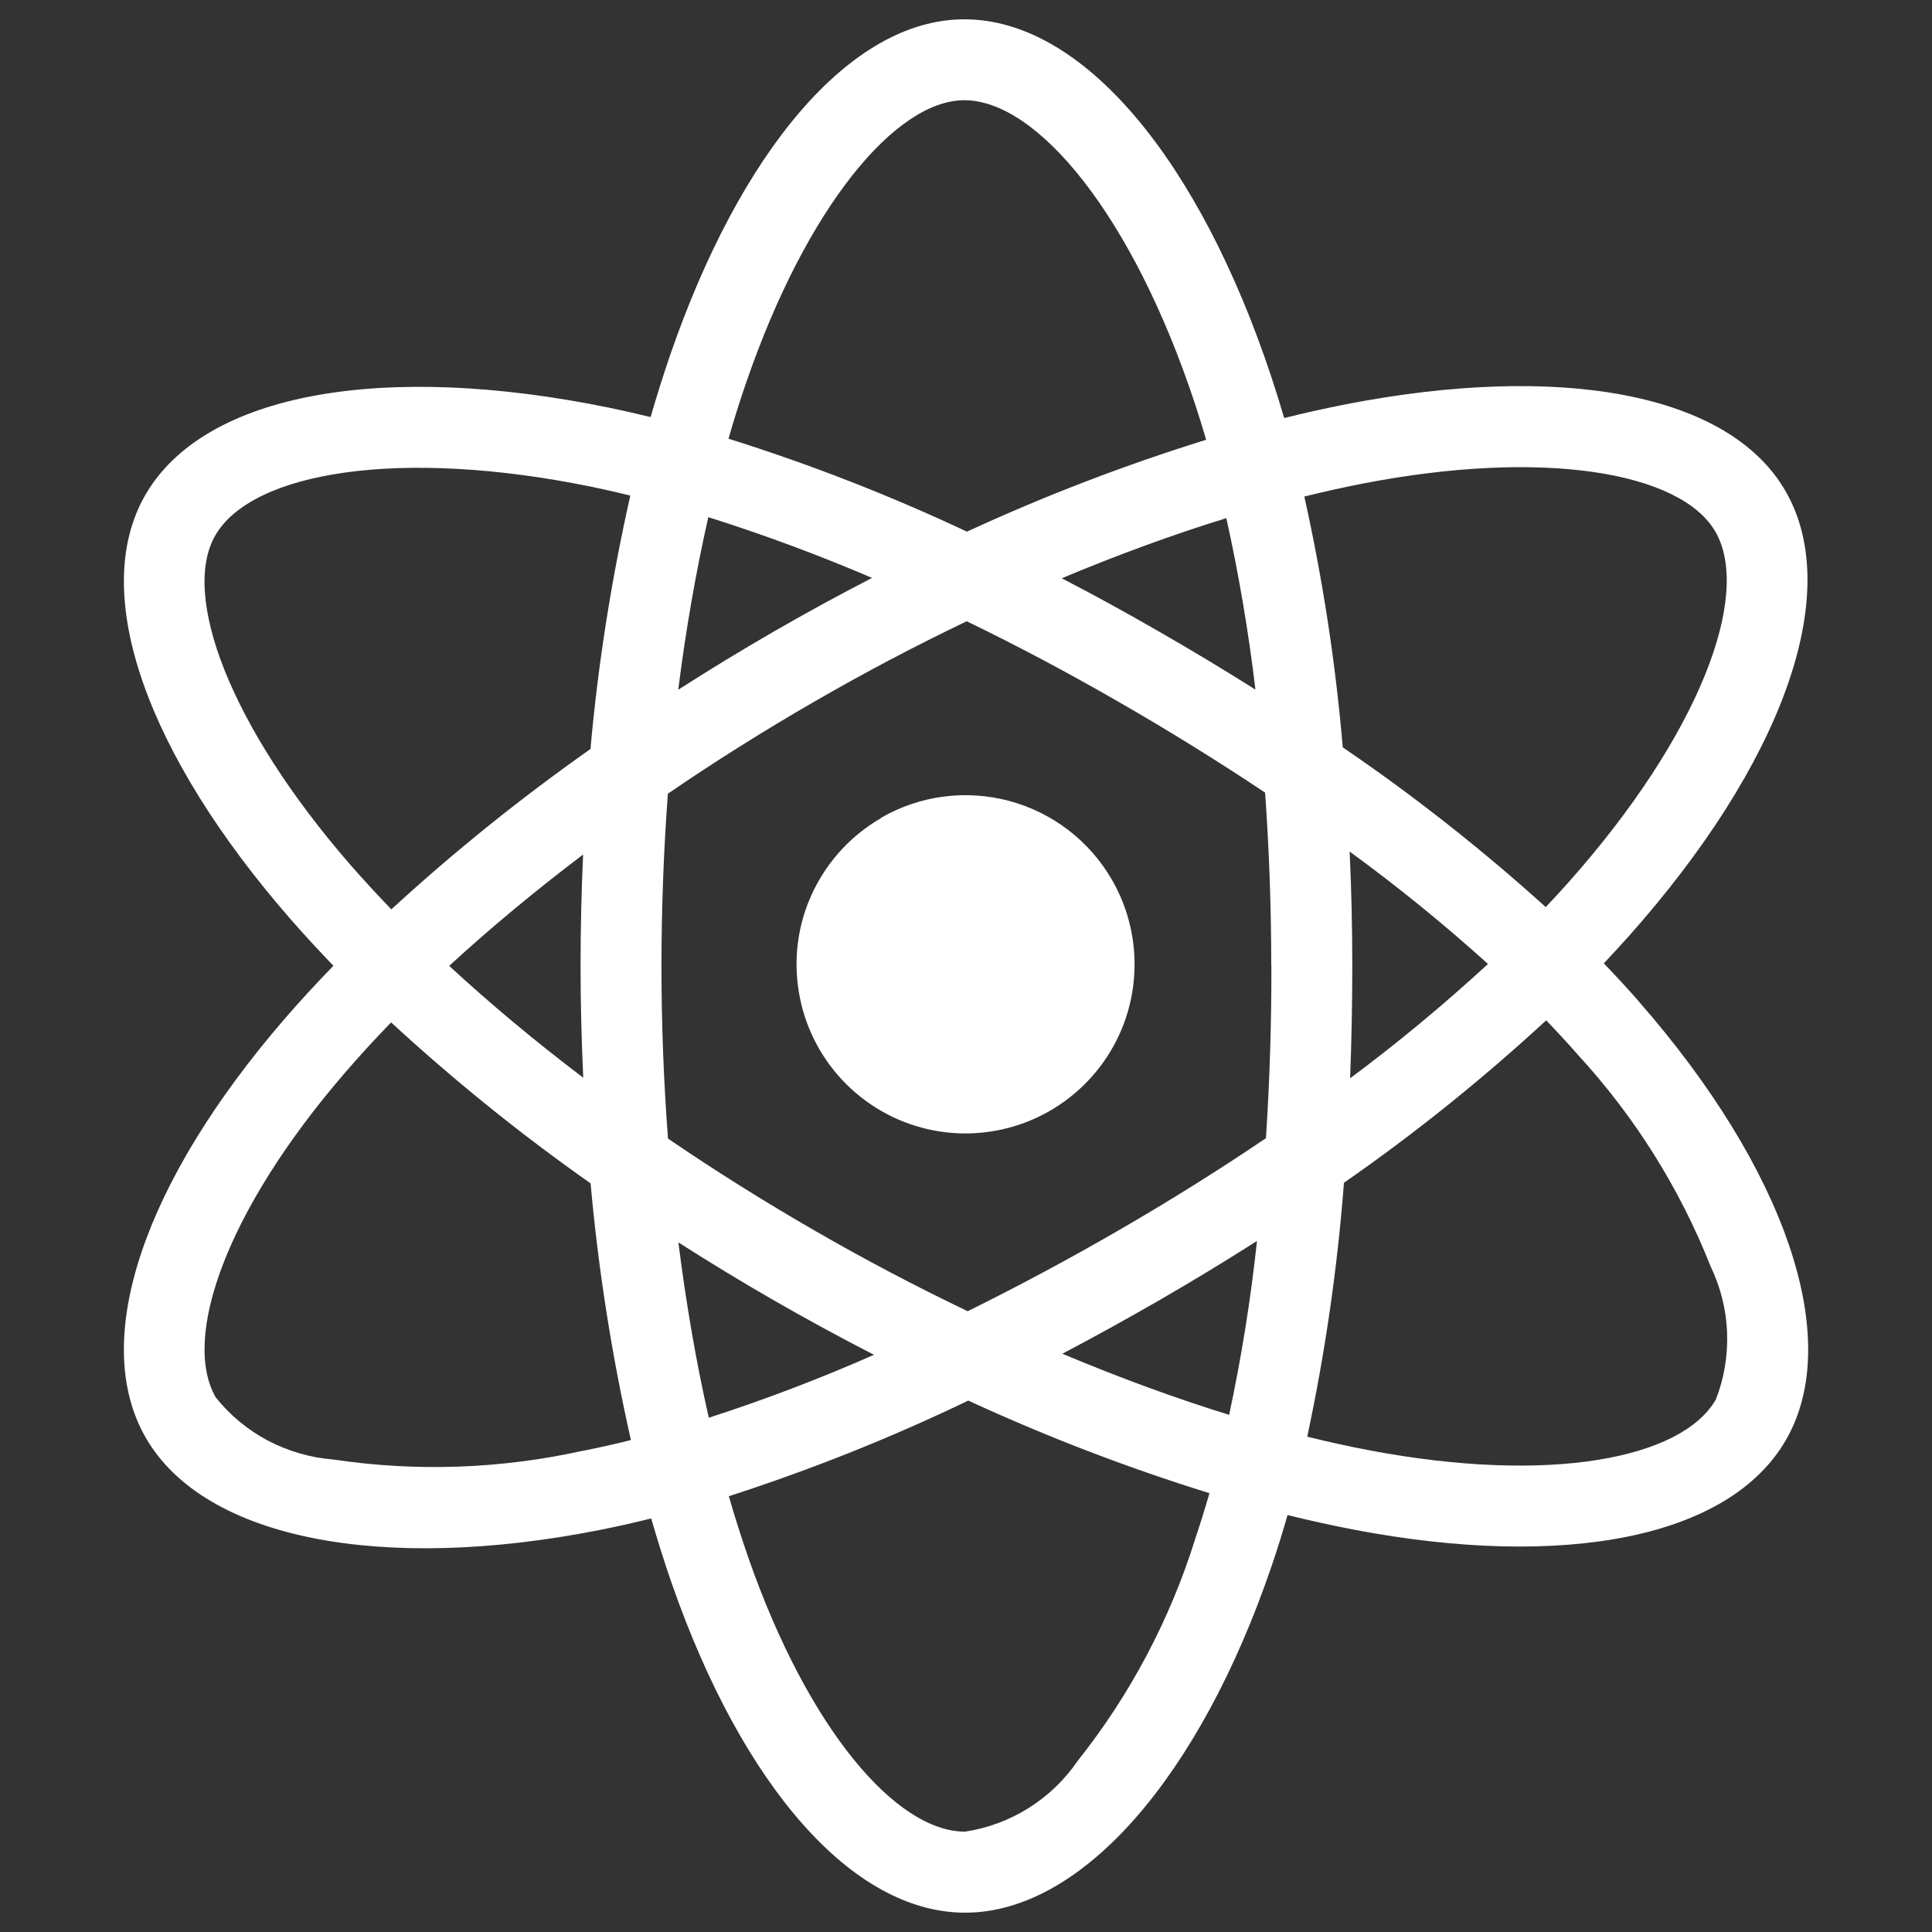 <svg viewBox="0 0 16 16" fill="none" xmlns="http://www.w3.org/2000/svg" id="React--Streamline-Unicons" height="16" width="16">
  <rect x="0" y="0" width="16" height="16" fill="#333333" stroke="none"/>
  <desc>
    React Streamline Icon: https://streamlinehq.com
  </desc>
  <path d="M7.297 6.775c-0.24 0.138 -0.433 0.345 -0.556 0.593s-0.169 0.527 -0.132 0.802c0.036 0.275 0.153 0.532 0.335 0.74 0.183 0.208 0.423 0.358 0.69 0.429 0.267 0.072 0.55 0.062 0.812 -0.027 0.262 -0.089 0.492 -0.254 0.661 -0.474 0.169 -0.22 0.268 -0.484 0.286 -0.761 0.018 -0.276 -0.046 -0.552 -0.185 -0.792 -0.186 -0.322 -0.492 -0.556 -0.85 -0.652 -0.359 -0.096 -0.741 -0.046 -1.062 0.14Zm6.276 1.519c-0.092 -0.105 -0.189 -0.21 -0.291 -0.316 0.071 -0.075 0.14 -0.15 0.207 -0.225 1.259 -1.415 1.79 -2.833 1.298 -3.686 -0.472 -0.818 -1.876 -1.061 -3.635 -0.72 -0.173 0.034 -0.345 0.072 -0.517 0.115 -0.033 -0.113 -0.068 -0.225 -0.105 -0.337C9.934 1.328 8.971 0.159 7.986 0.16c-0.944 0 -1.857 1.095 -2.439 2.789 -0.057 0.167 -0.11 0.336 -0.159 0.505 -0.114 -0.028 -0.229 -0.054 -0.345 -0.078C3.188 2.996 1.694 3.247 1.203 4.1c-0.471 0.818 0.022 2.156 1.198 3.506 0.117 0.134 0.237 0.264 0.36 0.392 -0.145 0.15 -0.283 0.299 -0.411 0.448 -1.148 1.331 -1.613 2.647 -1.142 3.462 0.486 0.842 1.959 1.117 3.752 0.764 0.145 -0.029 0.29 -0.061 0.433 -0.097 0.053 0.184 0.11 0.366 0.173 0.546 0.58 1.66 1.487 2.719 2.428 2.719 0.972 -0.001 1.946 -1.139 2.536 -2.868 0.047 -0.137 0.091 -0.279 0.133 -0.425 0.186 0.046 0.372 0.087 0.56 0.123 1.727 0.327 3.099 0.07 3.568 -0.746 0.485 -0.842 -0.015 -2.255 -1.219 -3.63ZM1.783 4.434c0.303 -0.525 1.524 -0.73 3.125 -0.401 0.102 0.021 0.206 0.045 0.312 0.071 -0.156 0.692 -0.267 1.393 -0.33 2.099 -0.578 0.407 -1.129 0.85 -1.649 1.328 -0.115 -0.119 -0.226 -0.24 -0.335 -0.364C1.898 6.009 1.499 4.927 1.783 4.434Zm3.047 4.491c-0.4 -0.303 -0.772 -0.614 -1.11 -0.926 0.337 -0.31 0.71 -0.62 1.109 -0.922 -0.014 0.308 -0.021 0.616 -0.021 0.924 0 0.308 0.008 0.616 0.022 0.923Zm-0 3.089c-0.68 0.151 -1.381 0.176 -2.07 0.073 -0.189 -0.015 -0.372 -0.068 -0.54 -0.156 -0.167 -0.088 -0.315 -0.21 -0.433 -0.358 -0.285 -0.494 0.088 -1.551 1.07 -2.689 0.123 -0.143 0.251 -0.282 0.382 -0.417 0.521 0.48 1.073 0.926 1.652 1.333 0.064 0.715 0.176 1.426 0.334 2.126 -0.131 0.033 -0.263 0.062 -0.396 0.089Zm5.567 -6.303c-0.263 -0.166 -0.529 -0.326 -0.799 -0.481 -0.265 -0.153 -0.533 -0.3 -0.805 -0.441 0.465 -0.195 0.922 -0.362 1.363 -0.498 0.104 0.469 0.184 0.943 0.241 1.42ZM6.18 3.167c0.499 -1.451 1.237 -2.337 1.806 -2.337 0.606 -0 1.394 0.955 1.908 2.507 0.033 0.101 0.065 0.203 0.095 0.305 -0.676 0.21 -1.338 0.464 -1.981 0.761 -0.64 -0.301 -1.3 -0.558 -1.975 -0.77 0.045 -0.157 0.094 -0.312 0.147 -0.467Zm-0.314 1.116c0.46 0.145 0.913 0.313 1.356 0.503 -0.549 0.283 -1.084 0.592 -1.605 0.926 0.063 -0.5 0.147 -0.979 0.249 -1.43Zm-0.248 6.006c0.26 0.166 0.523 0.326 0.791 0.48 0.273 0.157 0.549 0.307 0.829 0.451 -0.447 0.197 -0.903 0.371 -1.368 0.521 -0.104 -0.456 -0.188 -0.944 -0.252 -1.453Zm4.277 2.466c-0.209 0.664 -0.538 1.284 -0.971 1.829 -0.107 0.156 -0.245 0.289 -0.405 0.389 -0.16 0.101 -0.339 0.167 -0.527 0.196 -0.571 0 -1.3 -0.851 -1.795 -2.27 -0.058 -0.168 -0.112 -0.337 -0.161 -0.508 0.678 -0.219 1.341 -0.483 1.983 -0.792 0.648 0.299 1.315 0.555 1.997 0.767 -0.037 0.13 -0.078 0.259 -0.121 0.388Zm0.284 -1.038c-0.446 -0.138 -0.91 -0.308 -1.381 -0.506 0.266 -0.14 0.534 -0.288 0.803 -0.443 0.277 -0.16 0.547 -0.324 0.809 -0.491 -0.052 0.484 -0.129 0.965 -0.231 1.441Zm0.35 -3.718c0.001 0.476 -0.014 0.952 -0.045 1.427 -0.386 0.261 -0.794 0.517 -1.218 0.762 -0.422 0.244 -0.841 0.468 -1.252 0.671 -0.432 -0.207 -0.856 -0.43 -1.271 -0.67 -0.413 -0.238 -0.817 -0.491 -1.211 -0.76 -0.036 -0.475 -0.054 -0.951 -0.054 -1.428 -0 -0.477 0.018 -0.953 0.053 -1.428 0.386 -0.264 0.791 -0.519 1.209 -0.76 0.42 -0.243 0.844 -0.466 1.266 -0.668 0.427 0.207 0.846 0.43 1.257 0.667 0.413 0.237 0.818 0.488 1.214 0.752 0.034 0.478 0.051 0.957 0.051 1.436Zm0.75 -3.993c1.506 -0.293 2.642 -0.096 2.927 0.397 0.303 0.525 -0.131 1.684 -1.218 2.906 -0.06 0.067 -0.122 0.135 -0.187 0.203 -0.53 -0.479 -1.091 -0.921 -1.681 -1.323 -0.059 -0.699 -0.166 -1.392 -0.318 -2.077 0.162 -0.04 0.321 -0.075 0.477 -0.106Zm-0.102 3.046c0.398 0.29 0.78 0.601 1.146 0.931 -0.364 0.335 -0.745 0.652 -1.142 0.947 0.012 -0.31 0.018 -0.621 0.018 -0.932 -0 -0.316 -0.007 -0.631 -0.022 -0.947Zm3.033 4.538c-0.285 0.495 -1.386 0.701 -2.863 0.422 -0.169 -0.032 -0.343 -0.07 -0.521 -0.114 0.148 -0.693 0.25 -1.396 0.304 -2.103 0.589 -0.409 1.148 -0.859 1.675 -1.345 0.092 0.096 0.18 0.191 0.263 0.286 0.471 0.512 0.844 1.107 1.1 1.755 0.082 0.171 0.128 0.356 0.135 0.545 0.007 0.189 -0.024 0.378 -0.093 0.554Z" fill="white" stroke-width="0.667"></path>
</svg>